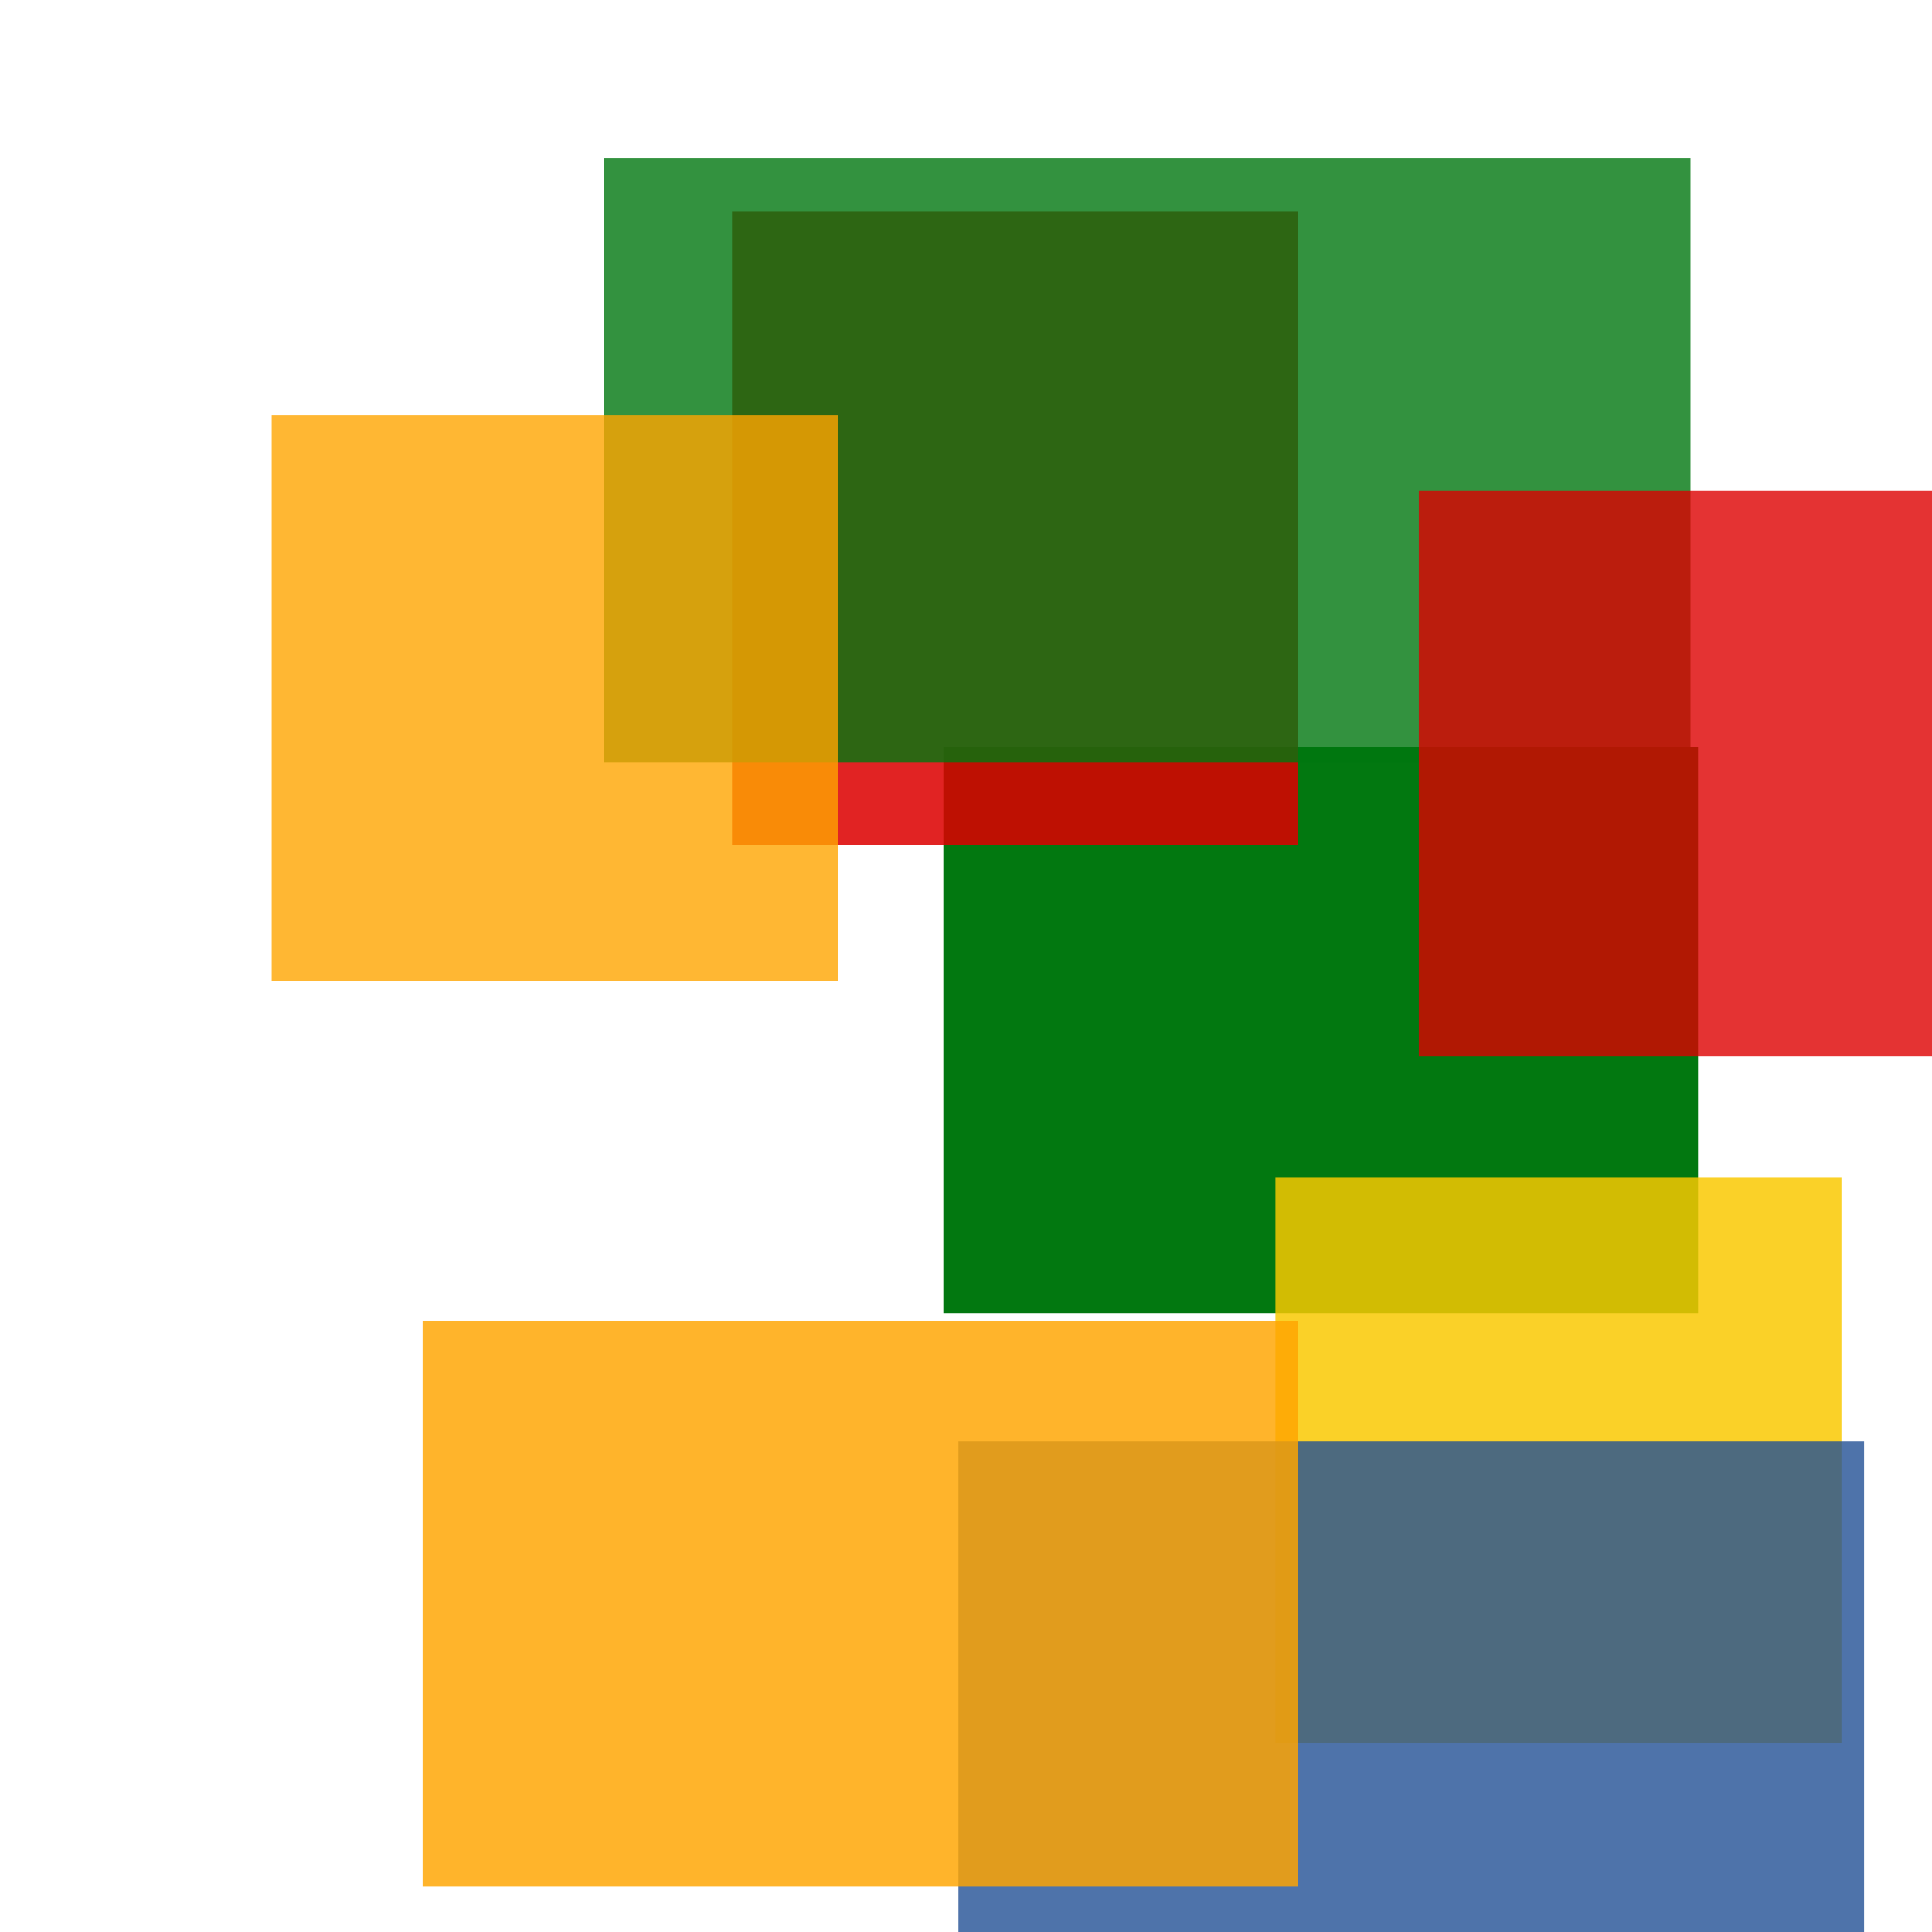 <svg width='256' height='256'><rect x='0' y='0' width='256' height='256' fill='white'/><rect x='125' y='99' width='100' height='75' opacity='0.99' fill='#00770F'/><rect x='97' y='28' width='75' height='84' opacity='0.86' fill='#dd0100'/><rect x='80' y='21' width='144' height='80' opacity='0.80' fill='#00770F'/><rect x='188' y='65' width='152' height='75' opacity='0.80' fill='#dd0100'/><rect x='169' y='156' width='75' height='75' opacity='0.84' fill='#fac901'/><rect x='36' y='55' width='75' height='75' opacity='0.80' fill='#ffa500'/><rect x='127' y='191' width='120' height='155' opacity='0.80' fill='#225095'/><rect x='56' y='175' width='116' height='75' opacity='0.83' fill='#ffa500'/></svg>